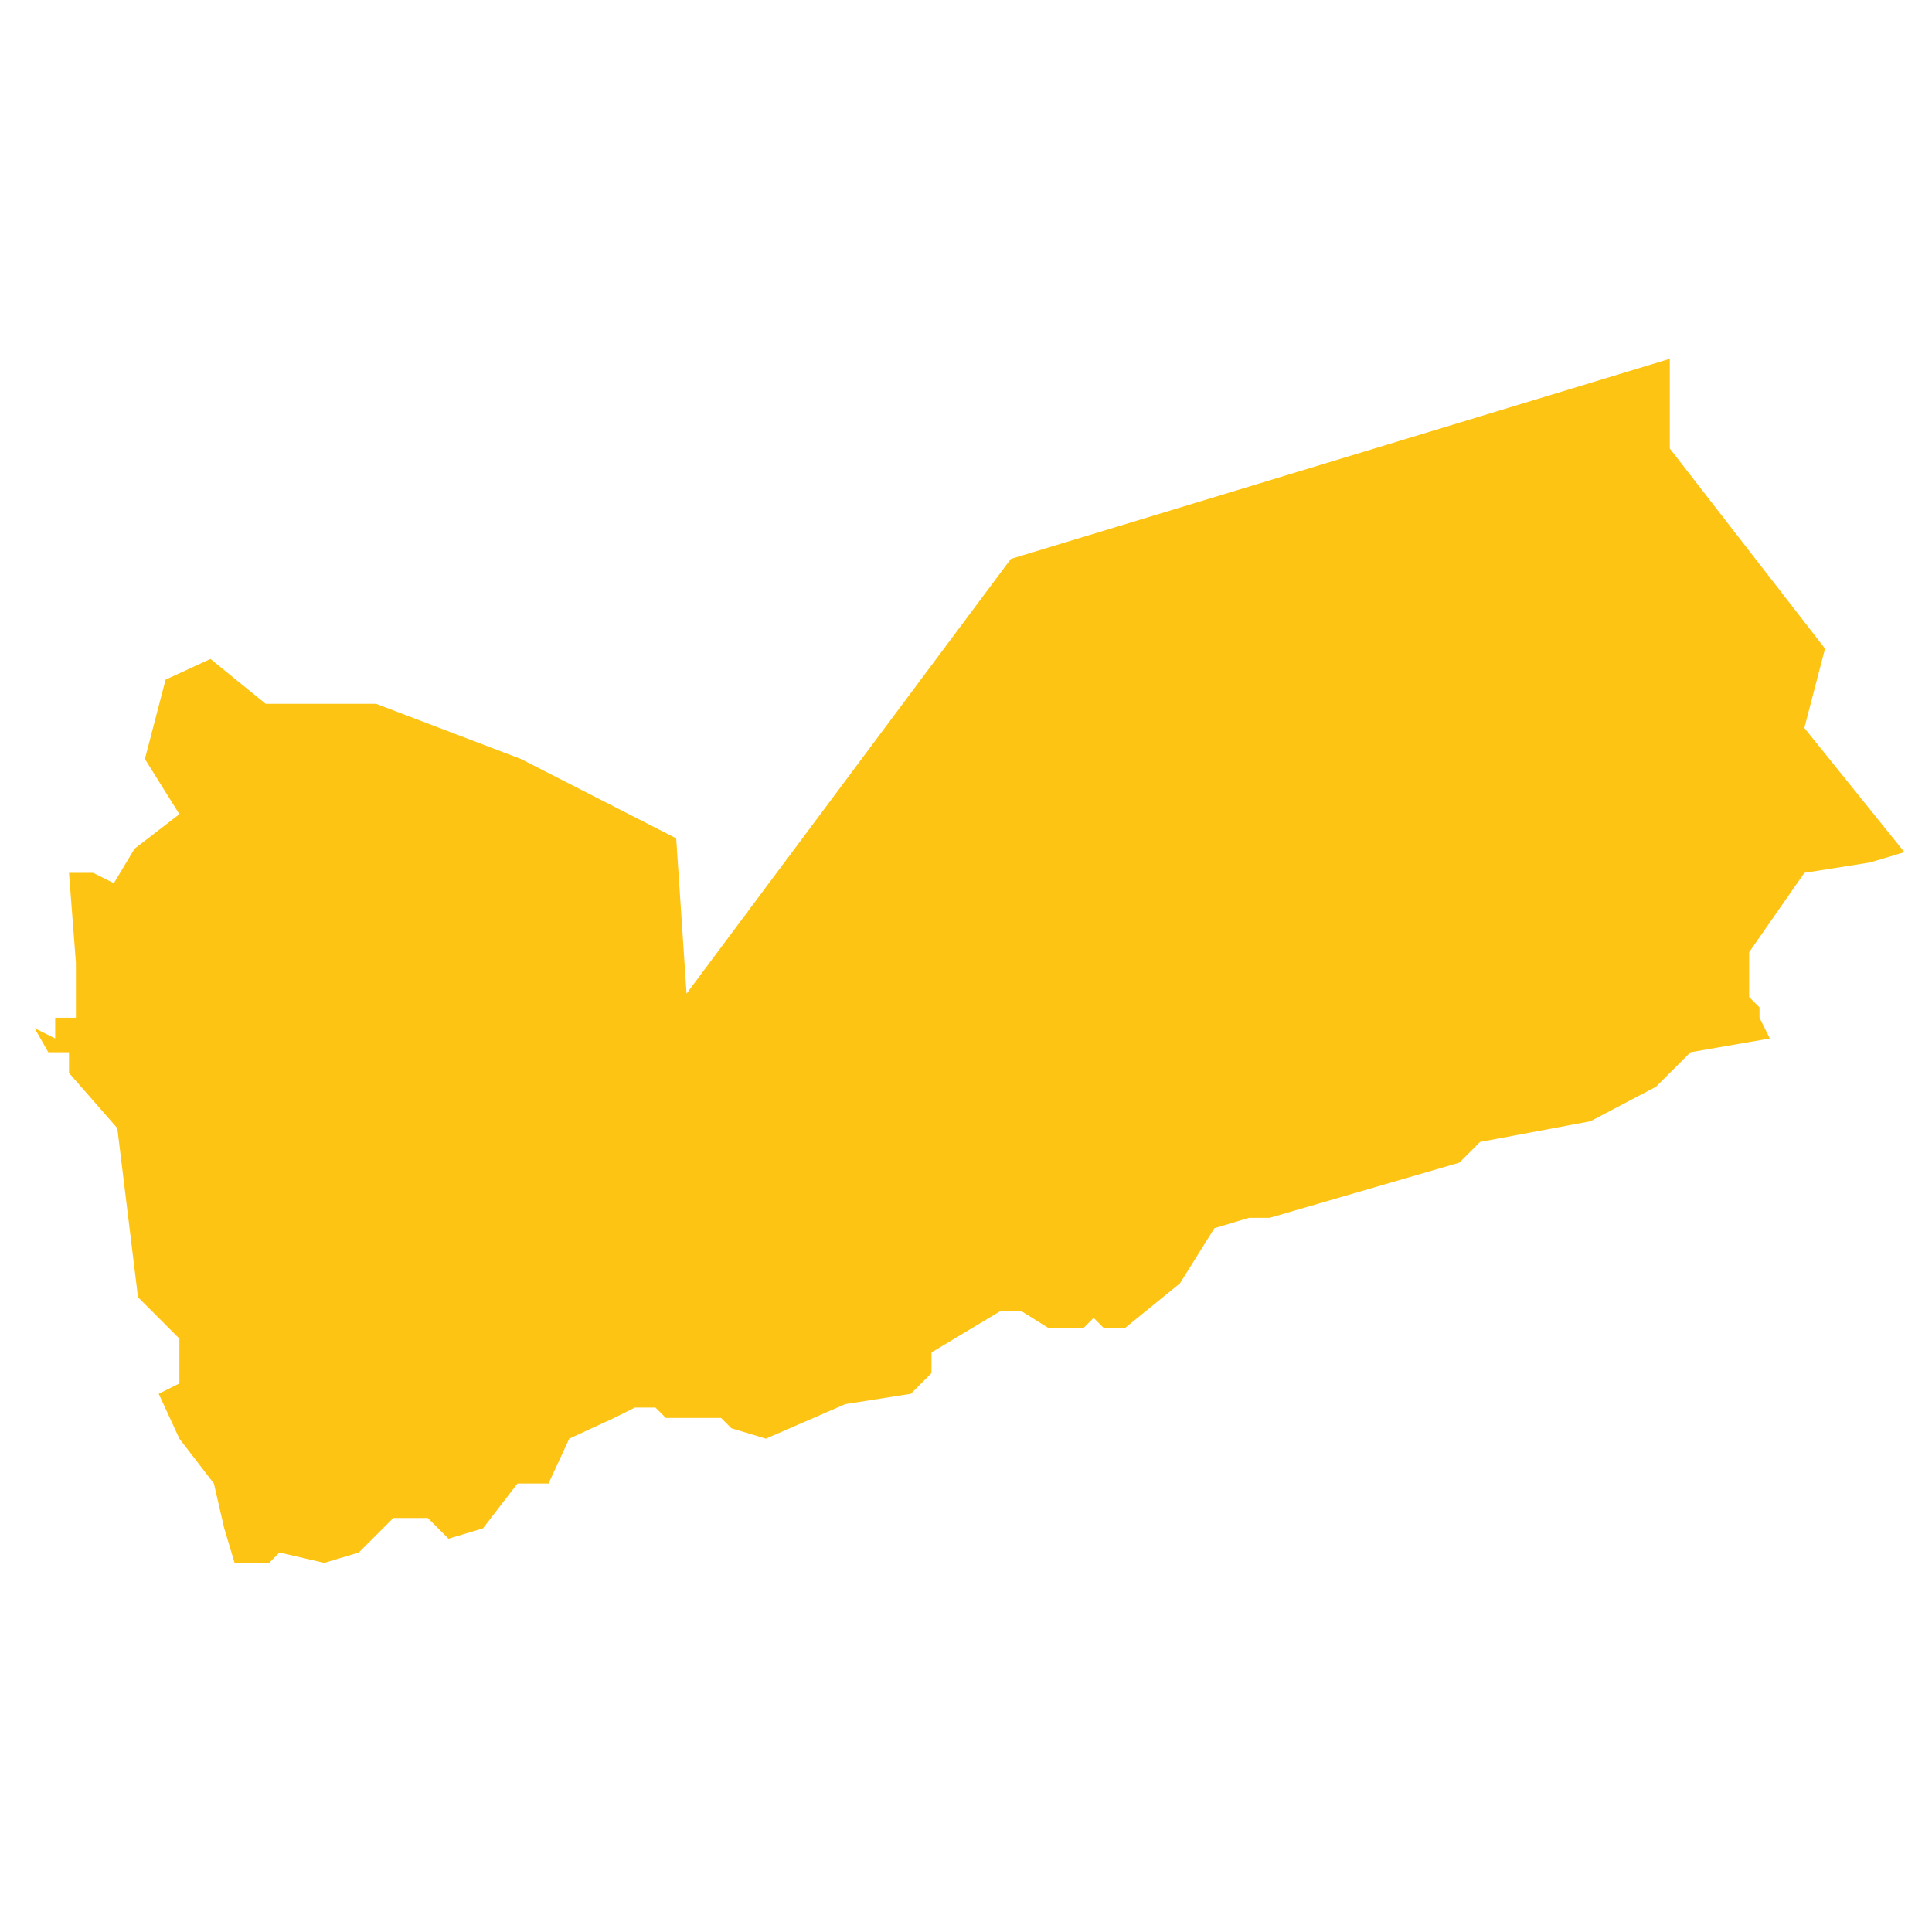 <?xml version="1.0" encoding="utf-8"?>
<!-- Generator: Adobe Illustrator 19.2.0, SVG Export Plug-In . SVG Version: 6.00 Build 0)  -->
<svg version="1.1" id="Layer_1" xmlns="http://www.w3.org/2000/svg" xmlns:xlink="http://www.w3.org/1999/xlink" x="0px" y="0px"
	 viewBox="0 0 56 56" style="enable-background:new 0 0 56 56;" xml:space="preserve">
<style type="text/css">
	.st0{fill:#FDC414;}
</style>
<path id="Yemen" class="st0" d="M1.7,25.3h1l0.6,0.3l0.6-1l1.3-1l-1-1.6l0.6-2.3l1.3-0.6l1.6,1.3h3.2l4.2,1.6l4.5,2.3l0.3,4.5
	l9.4-12.6l19.1-5.8L48.4,13l4.5,5.8l-0.6,2.3l2.9,3.6l-1,0.3l-1.9,0.3l-1.6,2.3v1.3l0.3,0.3v0.3l0.3,0.6L49,30.5l-1,1l-1.9,1
	l-3.2,0.6l-0.6,0.6l-5.5,1.6h-0.6l-1,0.3l-1,1.6l-1.6,1.3h-0.6l-0.3-0.3l-0.3,0.3h-1L29.6,38h-0.6L27,39.2v0.6l-0.6,0.6l-1.9,0.3
	l-2.3,1l-1-0.3l-0.3-0.3h-1.6l-0.3-0.3h-0.6l-0.6,0.3l-1.3,0.6l-0.6,1.3H15l-1,1.3l-1,0.3l-0.6-0.6h-1l-1,1l-1,0.3l-1.3-0.3
	l-0.3,0.3h-1l-0.3-1l-0.3-1.3l-1-1.3l-0.6-1.3l0.6-0.3v-1.3L4,37.6l-0.6-4.9L2,31.1v-0.6H1.4L1,29.8l0.6,0.3v-0.6h0.6v-1.6L2,25.3
	L1.7,25.3L1.7,25.3z"/>
</svg>

